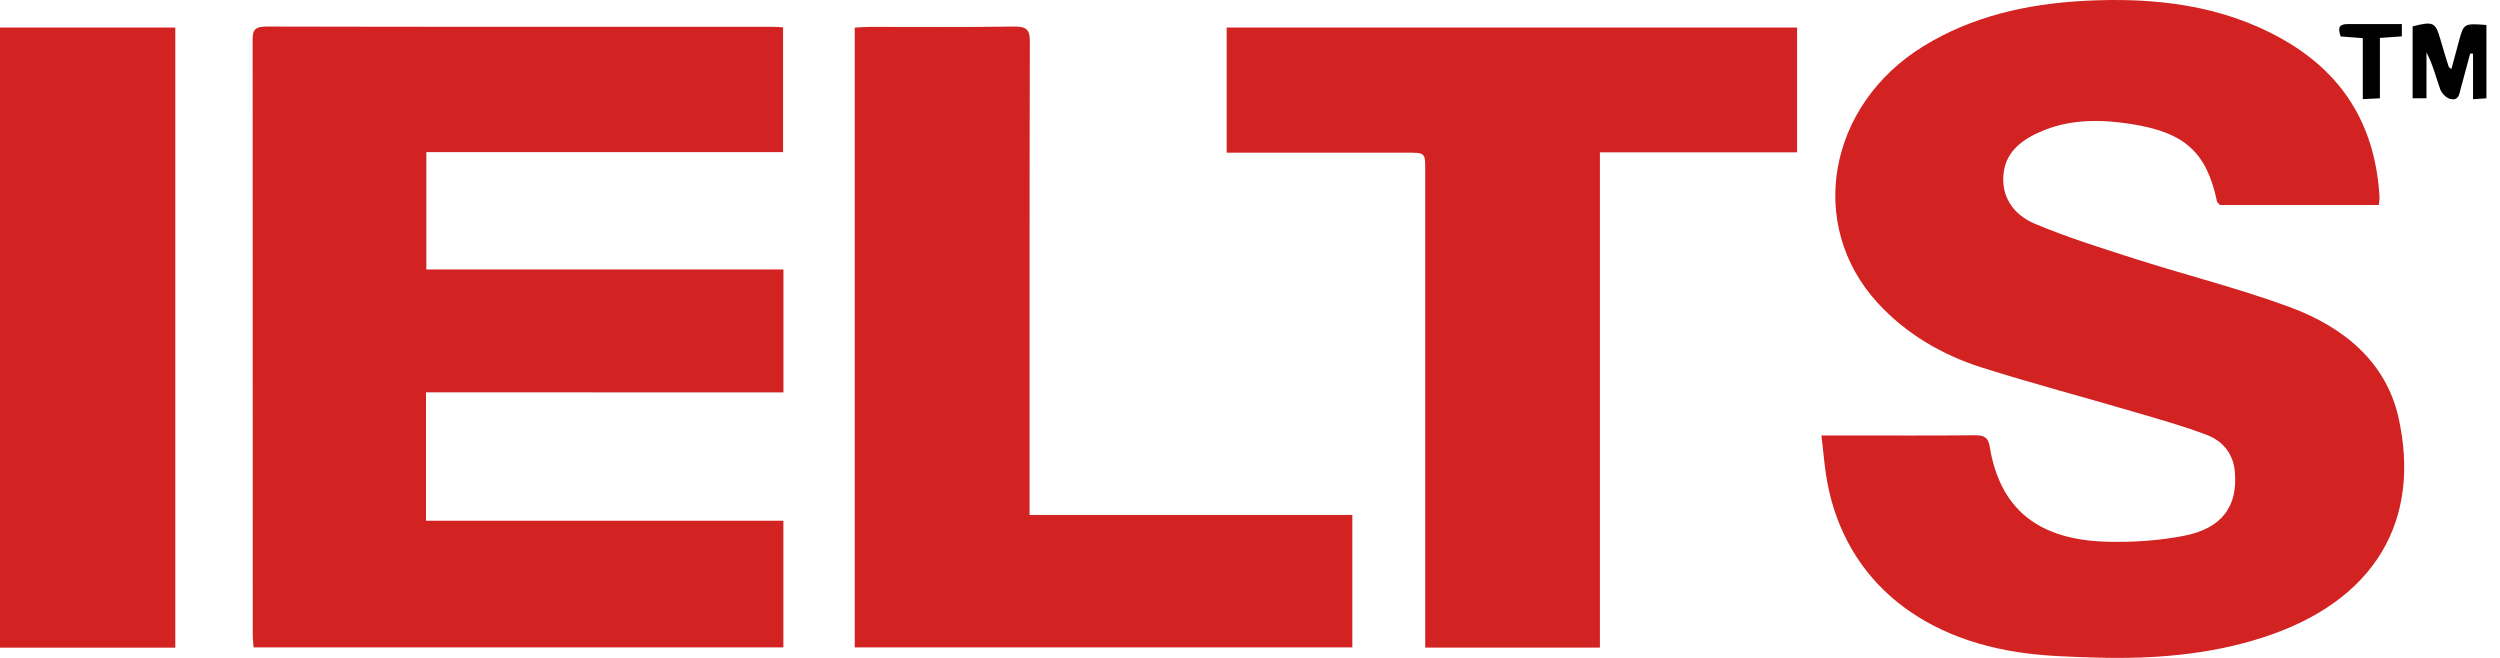 <svg width="76" height="20" viewBox="0 0 76 20" fill="none" xmlns="http://www.w3.org/2000/svg">
<path d="M12.95 11.927C12.95 13.255 12.95 14.513 12.95 15.83C16.567 15.83 20.177 15.83 23.815 15.83C23.815 17.139 23.815 18.394 23.815 19.68C18.456 19.68 13.106 19.68 7.709 19.68C7.701 19.556 7.684 19.429 7.684 19.302C7.682 13.281 7.684 7.262 7.68 1.241C7.68 0.973 7.692 0.807 8.092 0.807C13.23 0.819 18.37 0.815 23.508 0.815C23.594 0.815 23.681 0.824 23.805 0.831C23.805 2.084 23.805 3.321 23.805 4.624C20.205 4.624 16.596 4.624 12.961 4.624C12.961 5.837 12.961 6.985 12.961 8.192C16.569 8.192 20.179 8.192 23.817 8.192C23.817 9.46 23.817 10.672 23.817 11.929C20.194 11.927 16.596 11.927 12.95 11.927Z" fill="#D22222"/>
<path d="M72.317 6.231C70.676 6.231 69.062 6.231 67.486 6.231C67.432 6.17 67.404 6.151 67.398 6.13C67.083 4.634 66.432 4.024 64.766 3.767C63.889 3.631 63.003 3.619 62.161 3.95C61.526 4.201 61.004 4.565 60.914 5.233C60.817 5.945 61.181 6.518 61.865 6.805C62.858 7.222 63.903 7.548 64.939 7.879C66.489 8.373 68.082 8.773 69.601 9.333C71.286 9.954 72.546 11.032 72.917 12.706C73.597 15.773 72.26 18.27 68.766 19.387C67.148 19.906 65.465 20.038 63.761 19.991C62.953 19.969 62.138 19.947 61.343 19.825C57.953 19.307 55.81 17.204 55.469 14.118C55.439 13.843 55.408 13.569 55.372 13.238C55.688 13.238 55.965 13.238 56.239 13.238C57.507 13.238 58.772 13.244 60.039 13.232C60.333 13.229 60.444 13.31 60.487 13.579C60.8 15.47 61.953 16.42 64.076 16.469C64.848 16.488 65.643 16.435 66.395 16.288C67.558 16.059 68.032 15.386 67.939 14.341C67.893 13.814 67.598 13.416 67.083 13.22C66.355 12.944 65.597 12.733 64.844 12.512C63.321 12.065 61.785 11.659 60.274 11.181C59.02 10.787 57.928 10.134 57.074 9.201C54.911 6.834 55.563 3.2 58.463 1.41C59.942 0.497 61.616 0.118 63.373 0.025C65.496 -0.086 67.556 0.15 69.401 1.199C71.356 2.31 72.227 3.974 72.338 6.007C72.338 6.084 72.323 6.161 72.317 6.231Z" fill="#D22222"/>
<path d="M48.637 19.687C46.843 19.687 45.115 19.687 43.327 19.687C43.327 19.496 43.327 19.328 43.327 19.16C43.327 14.493 43.327 9.826 43.327 5.16C43.327 4.643 43.327 4.641 42.754 4.641C41.12 4.641 39.485 4.641 37.852 4.641C37.676 4.641 37.501 4.641 37.291 4.641C37.291 3.359 37.291 2.11 37.291 0.838C43.07 0.838 48.833 0.838 54.631 0.838C54.631 2.087 54.631 3.325 54.631 4.631C52.647 4.631 50.659 4.631 48.637 4.631C48.637 9.679 48.637 14.66 48.637 19.687Z" fill="#D22222"/>
<path d="M25.984 19.68C25.984 13.402 25.984 7.147 25.984 0.84C26.138 0.831 26.293 0.817 26.447 0.817C27.905 0.816 29.363 0.829 30.819 0.807C31.217 0.8 31.307 0.912 31.307 1.255C31.295 5.882 31.299 10.509 31.299 15.138C31.299 15.296 31.299 15.454 31.299 15.653C34.579 15.653 37.825 15.653 41.111 15.653C41.111 17.013 41.111 18.329 41.111 19.68C36.09 19.68 31.065 19.68 25.984 19.68Z" fill="#D22222"/>
<path d="M5.329 19.69C3.547 19.69 1.788 19.69 0 19.69C0 13.403 0 7.13 0 0.836C1.778 0.836 3.537 0.836 5.329 0.836C5.329 7.125 5.329 13.396 5.329 19.69Z" fill="#D22222"/>
<path d="M74.522 2.101C74.6 1.809 74.674 1.531 74.751 1.255C74.899 0.709 74.899 0.709 75.587 0.759C75.587 1.487 75.587 2.219 75.587 2.988C75.479 2.997 75.357 3.005 75.18 3.017C75.18 2.535 75.18 2.084 75.18 1.632C75.151 1.631 75.122 1.627 75.094 1.626C74.999 1.981 74.901 2.336 74.806 2.691C74.762 2.856 74.749 3.078 74.476 3.004C74.352 2.971 74.223 2.827 74.181 2.709C74.049 2.338 73.958 1.957 73.765 1.593C73.765 2.051 73.765 2.508 73.765 2.988C73.611 2.988 73.489 2.988 73.344 2.988C73.344 2.249 73.344 1.524 73.344 0.802C73.977 0.64 74.04 0.673 74.194 1.219C74.27 1.488 74.354 1.754 74.438 2.022C74.442 2.044 74.474 2.06 74.522 2.101Z" fill="black"/>
<path d="M73.016 0.732C73.016 0.88 73.016 0.981 73.016 1.105C72.801 1.12 72.599 1.136 72.349 1.153C72.349 1.757 72.349 2.358 72.349 2.989C72.161 2.998 72.023 3.005 71.829 3.013C71.829 2.382 71.829 1.779 71.829 1.16C71.577 1.141 71.377 1.125 71.156 1.108C71.097 0.911 71.04 0.732 71.379 0.732C71.905 0.732 72.433 0.732 73.016 0.732Z" fill="black"/>
</svg>
